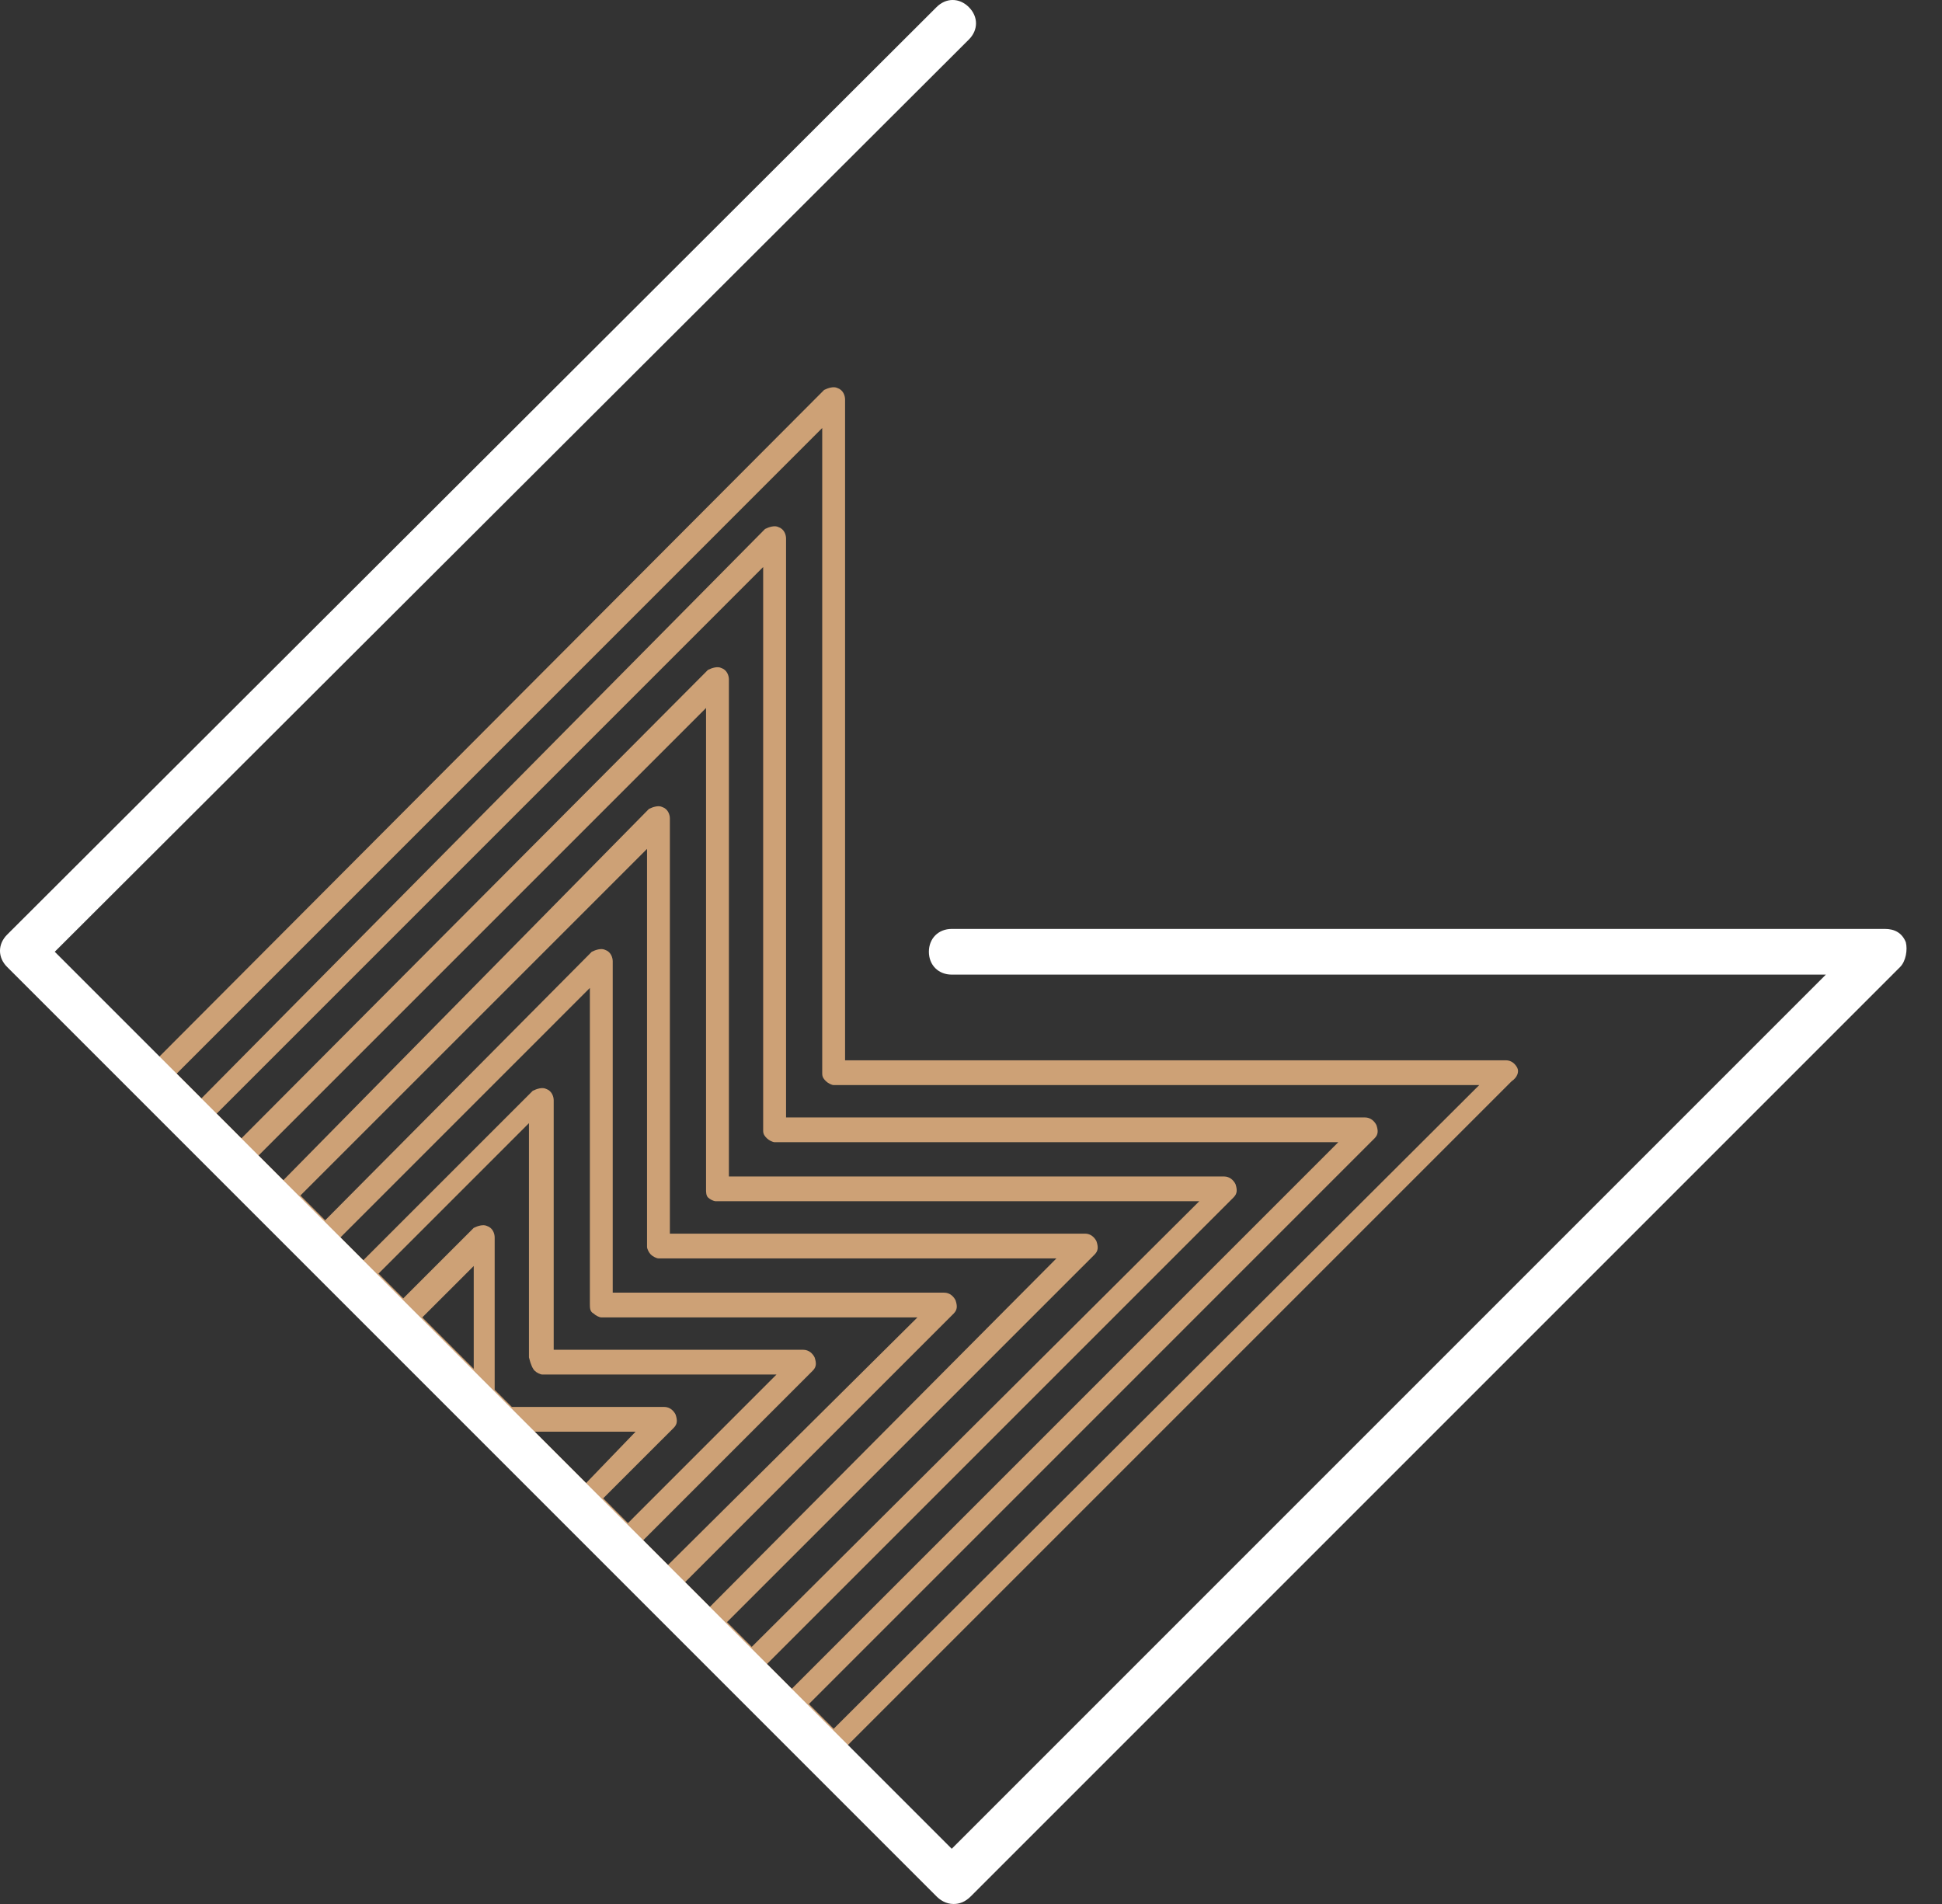 <svg width="51" height="50" viewBox="0 0 51 50" fill="none" xmlns="http://www.w3.org/2000/svg">
<rect x="0" y="0" width="51" height="50" fill="#333333" stroke="none"/>
<path d="M39.847 28.044C39.797 27.945 39.697 27.844 39.547 27.844H22.193V10.49C22.193 10.39 22.143 10.24 21.993 10.19C21.893 10.14 21.743 10.19 21.643 10.24L3.988 27.945C3.888 28.044 3.888 28.244 3.988 28.395L5.089 29.495L6.139 30.545L19.492 43.898L20.543 44.949L21.643 46.049C21.693 46.099 21.793 46.149 21.843 46.149C21.943 46.149 21.993 46.099 22.043 46.049L39.697 28.395C39.847 28.295 39.897 28.145 39.847 28.044ZM20.142 29.895C20.192 29.945 20.293 29.995 20.343 29.995H35.146L20.793 44.349L20.142 43.698L32.395 31.445C32.495 31.345 32.495 31.245 32.446 31.095C32.395 30.995 32.295 30.895 32.145 30.895H19.142V17.842C19.142 17.742 19.092 17.592 18.942 17.542C18.842 17.492 18.692 17.542 18.592 17.592L6.339 29.895L5.689 29.245L20.042 14.891V29.695C20.042 29.795 20.092 29.845 20.142 29.895ZM18.592 31.445C18.642 31.495 18.742 31.545 18.792 31.545H31.495L19.742 43.248L19.092 42.598L28.745 32.946C28.845 32.846 28.845 32.746 28.795 32.596C28.745 32.496 28.645 32.396 28.494 32.396H17.592V21.493C17.592 21.393 17.542 21.243 17.392 21.193C17.292 21.143 17.142 21.193 17.042 21.243L7.439 30.995L6.789 30.345L18.542 18.592V31.245C18.542 31.295 18.542 31.395 18.592 31.445ZM17.092 32.946C17.142 32.996 17.242 33.046 17.292 33.046H27.744L18.642 42.198L17.992 41.548L25.044 34.496C25.144 34.396 25.144 34.296 25.094 34.146C25.044 34.046 24.944 33.946 24.794 33.946H16.091V25.244C16.091 25.144 16.041 24.994 15.891 24.944C15.791 24.894 15.641 24.944 15.541 24.994L8.54 32.045L7.889 31.395L16.992 22.293V32.746C16.992 32.796 17.042 32.896 17.092 32.946ZM15.591 34.496C15.641 34.546 15.741 34.596 15.791 34.596H24.093L17.542 41.098L16.892 40.448L21.343 35.996C21.443 35.897 21.443 35.796 21.393 35.646C21.343 35.546 21.243 35.446 21.093 35.446H14.541V28.895C14.541 28.795 14.491 28.645 14.341 28.595C14.241 28.545 14.091 28.595 13.991 28.645L9.54 33.096L8.94 32.496L15.491 25.944V34.246C15.491 34.346 15.491 34.446 15.591 34.496ZM14.041 35.996C14.091 36.047 14.191 36.096 14.241 36.096H20.392L16.491 39.998L15.841 39.347L17.692 37.497C17.792 37.397 17.792 37.297 17.742 37.147C17.692 37.047 17.592 36.947 17.442 36.947H13.441L12.991 36.497V32.496C12.991 32.396 12.941 32.245 12.791 32.196C12.691 32.145 12.54 32.196 12.441 32.245L10.59 34.096L9.94 33.446L13.891 29.495V35.646C13.941 35.846 13.991 35.947 14.041 35.996ZM12.441 35.947L11.09 34.596L12.441 33.246V35.947ZM15.391 38.947L14.041 37.597H16.692L15.391 38.947ZM21.893 45.399L21.243 44.749L36.096 29.895C36.197 29.795 36.197 29.695 36.147 29.545C36.096 29.445 35.996 29.345 35.846 29.345H20.643V14.141C20.643 14.041 20.593 13.891 20.442 13.841C20.343 13.791 20.192 13.841 20.092 13.891L5.289 28.845L4.639 28.195L21.593 11.24V28.195C21.593 28.295 21.643 28.345 21.693 28.395C21.743 28.445 21.843 28.495 21.893 28.495H38.847L21.893 45.399Z" fill="#CDA176"/>
<path d="M24.994 25.594H47.95L24.994 48.55L1.438 24.994L25.444 1.038C25.694 0.788 25.694 0.438 25.444 0.188C25.194 -0.063 24.844 -0.063 24.594 0.188L0.188 24.544C-0.063 24.794 -0.063 25.144 0.188 25.394L24.594 49.8C24.694 49.9 24.844 50 25.044 50C25.194 50 25.344 49.95 25.494 49.8L49.9 25.394C50.05 25.244 50.1 24.944 50.05 24.744C49.95 24.494 49.75 24.394 49.5 24.394H24.994C24.644 24.394 24.394 24.644 24.394 24.994C24.394 25.344 24.644 25.594 24.994 25.594Z" fill="white"/>
</svg>
